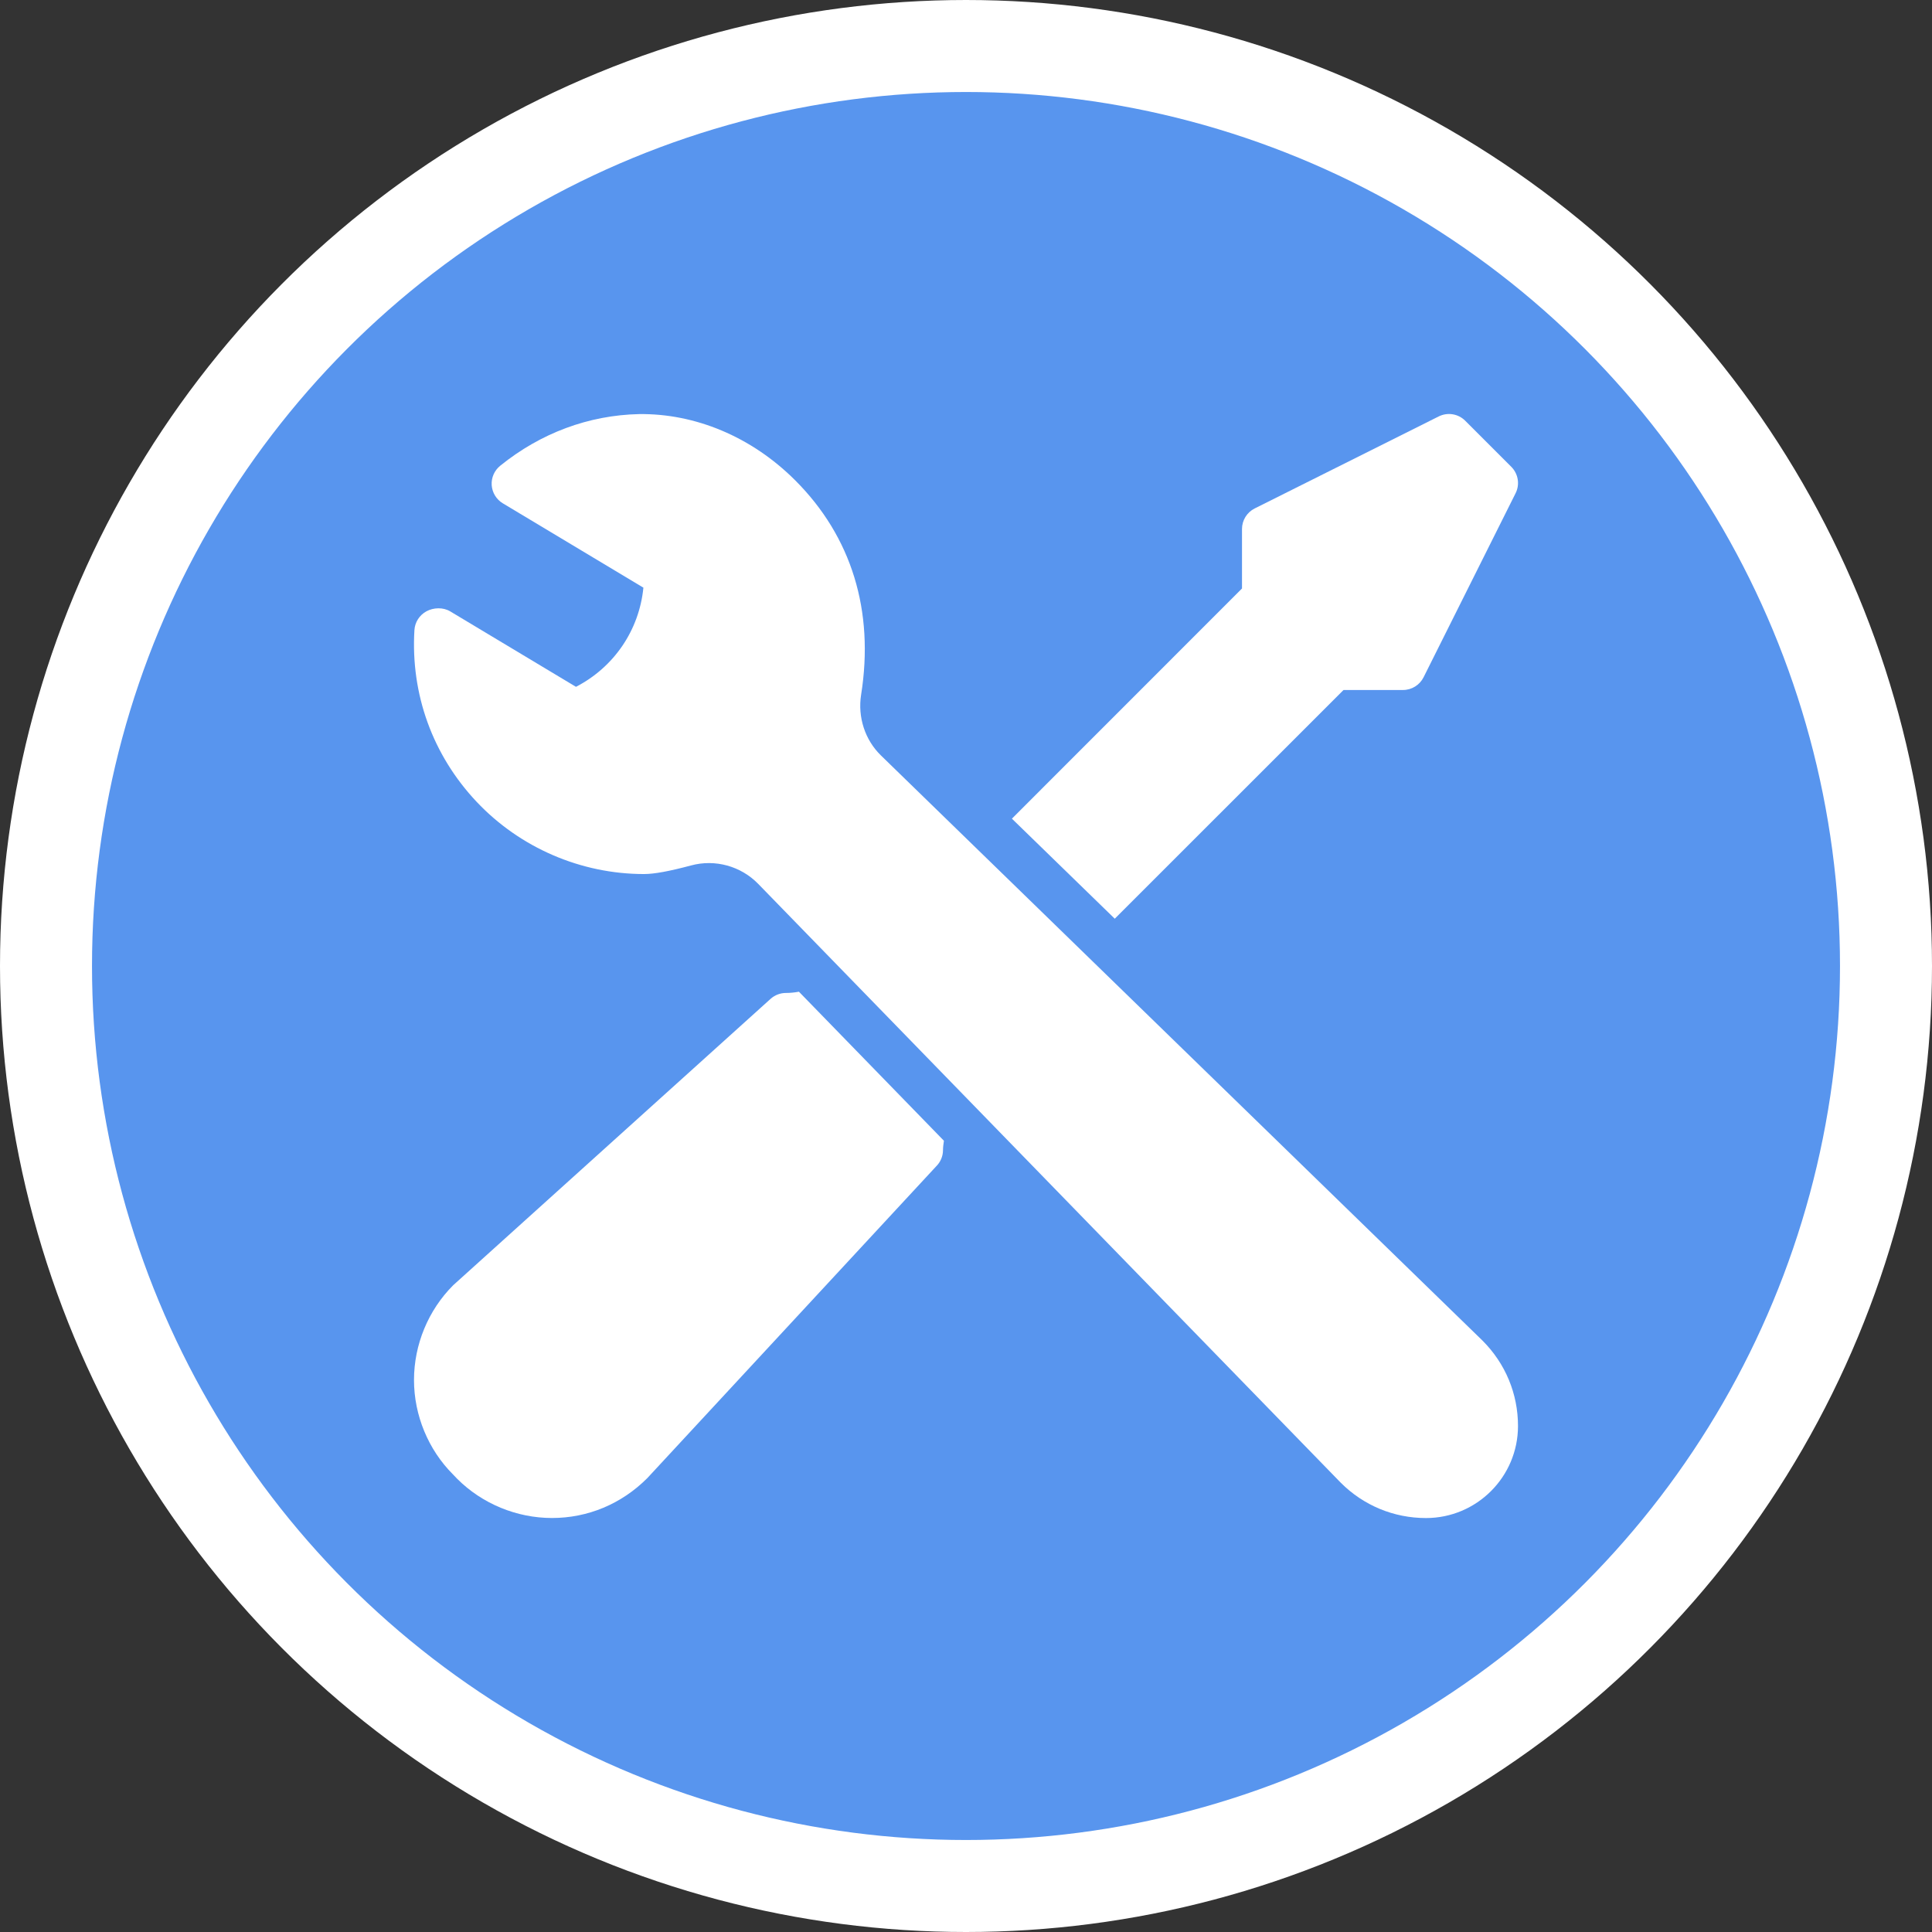 <svg width="42" height="42" viewBox="0 0 42 42" fill="none" xmlns="http://www.w3.org/2000/svg">
<rect x="0" y="0" width="42" height="42" fill="#333333" stroke="none"/>
<circle cx="21" cy="21" r="20" fill="#5895ee" stroke="white" stroke-width="2"/>
<g clip-path="url(#clip0)">
<path d="M32.228 29.143L19.151 16.423C18.804 16.085 18.643 15.591 18.72 15.102C19.009 13.279 18.513 11.667 17.288 10.443C16.332 9.487 15.104 8.987 13.894 9.002C12.798 9.026 11.754 9.414 10.874 10.125C10.747 10.228 10.678 10.385 10.689 10.548C10.701 10.711 10.791 10.858 10.931 10.942L13.987 12.775C13.896 13.694 13.353 14.501 12.521 14.931L9.786 13.29C9.633 13.199 9.425 13.205 9.269 13.29C9.118 13.373 9.019 13.527 9.009 13.7C8.926 15.094 9.407 16.418 10.361 17.43C11.303 18.429 12.629 19.001 14 19.001C14.223 19.001 14.548 18.941 15.023 18.814C15.544 18.673 16.106 18.827 16.484 19.216L29.147 32.233C29.643 32.729 30.301 33.001 31 33.001C32.103 33.001 33 32.104 33 31C33 30.301 32.728 29.643 32.228 29.143Z" fill="white"/>
<path d="M32.853 10.147L31.853 9.147C31.701 8.994 31.469 8.957 31.276 9.053L27.276 11.053C27.107 11.138 27 11.311 27 11.5V12.793L21.998 17.797L24.234 19.972L29.207 15H30.5C30.689 15 30.862 14.893 30.947 14.724L32.947 10.724C33.044 10.532 33.006 10.299 32.853 10.147Z" fill="white"/>
<path d="M17.368 21.559C17.276 21.576 17.182 21.586 17.086 21.586C16.962 21.586 16.843 21.632 16.751 21.715L9.853 27.939C9.311 28.48 9 29.23 9 30C9 30.766 9.311 31.516 9.846 32.051L9.939 32.148C10.48 32.689 11.23 33 12 33C12.777 33 13.508 32.697 14.071 32.134C14.071 32.134 20.244 25.471 20.35 25.357C20.446 25.263 20.5 25.135 20.5 25.001C20.5 24.933 20.511 24.866 20.52 24.799L17.368 21.559Z" fill="white"/>
</g>
<defs>
<clipPath id="clip0">
<rect width="24" height="24" fill="white" transform="translate(9 9)"/>
</clipPath>
</defs>
</svg>

